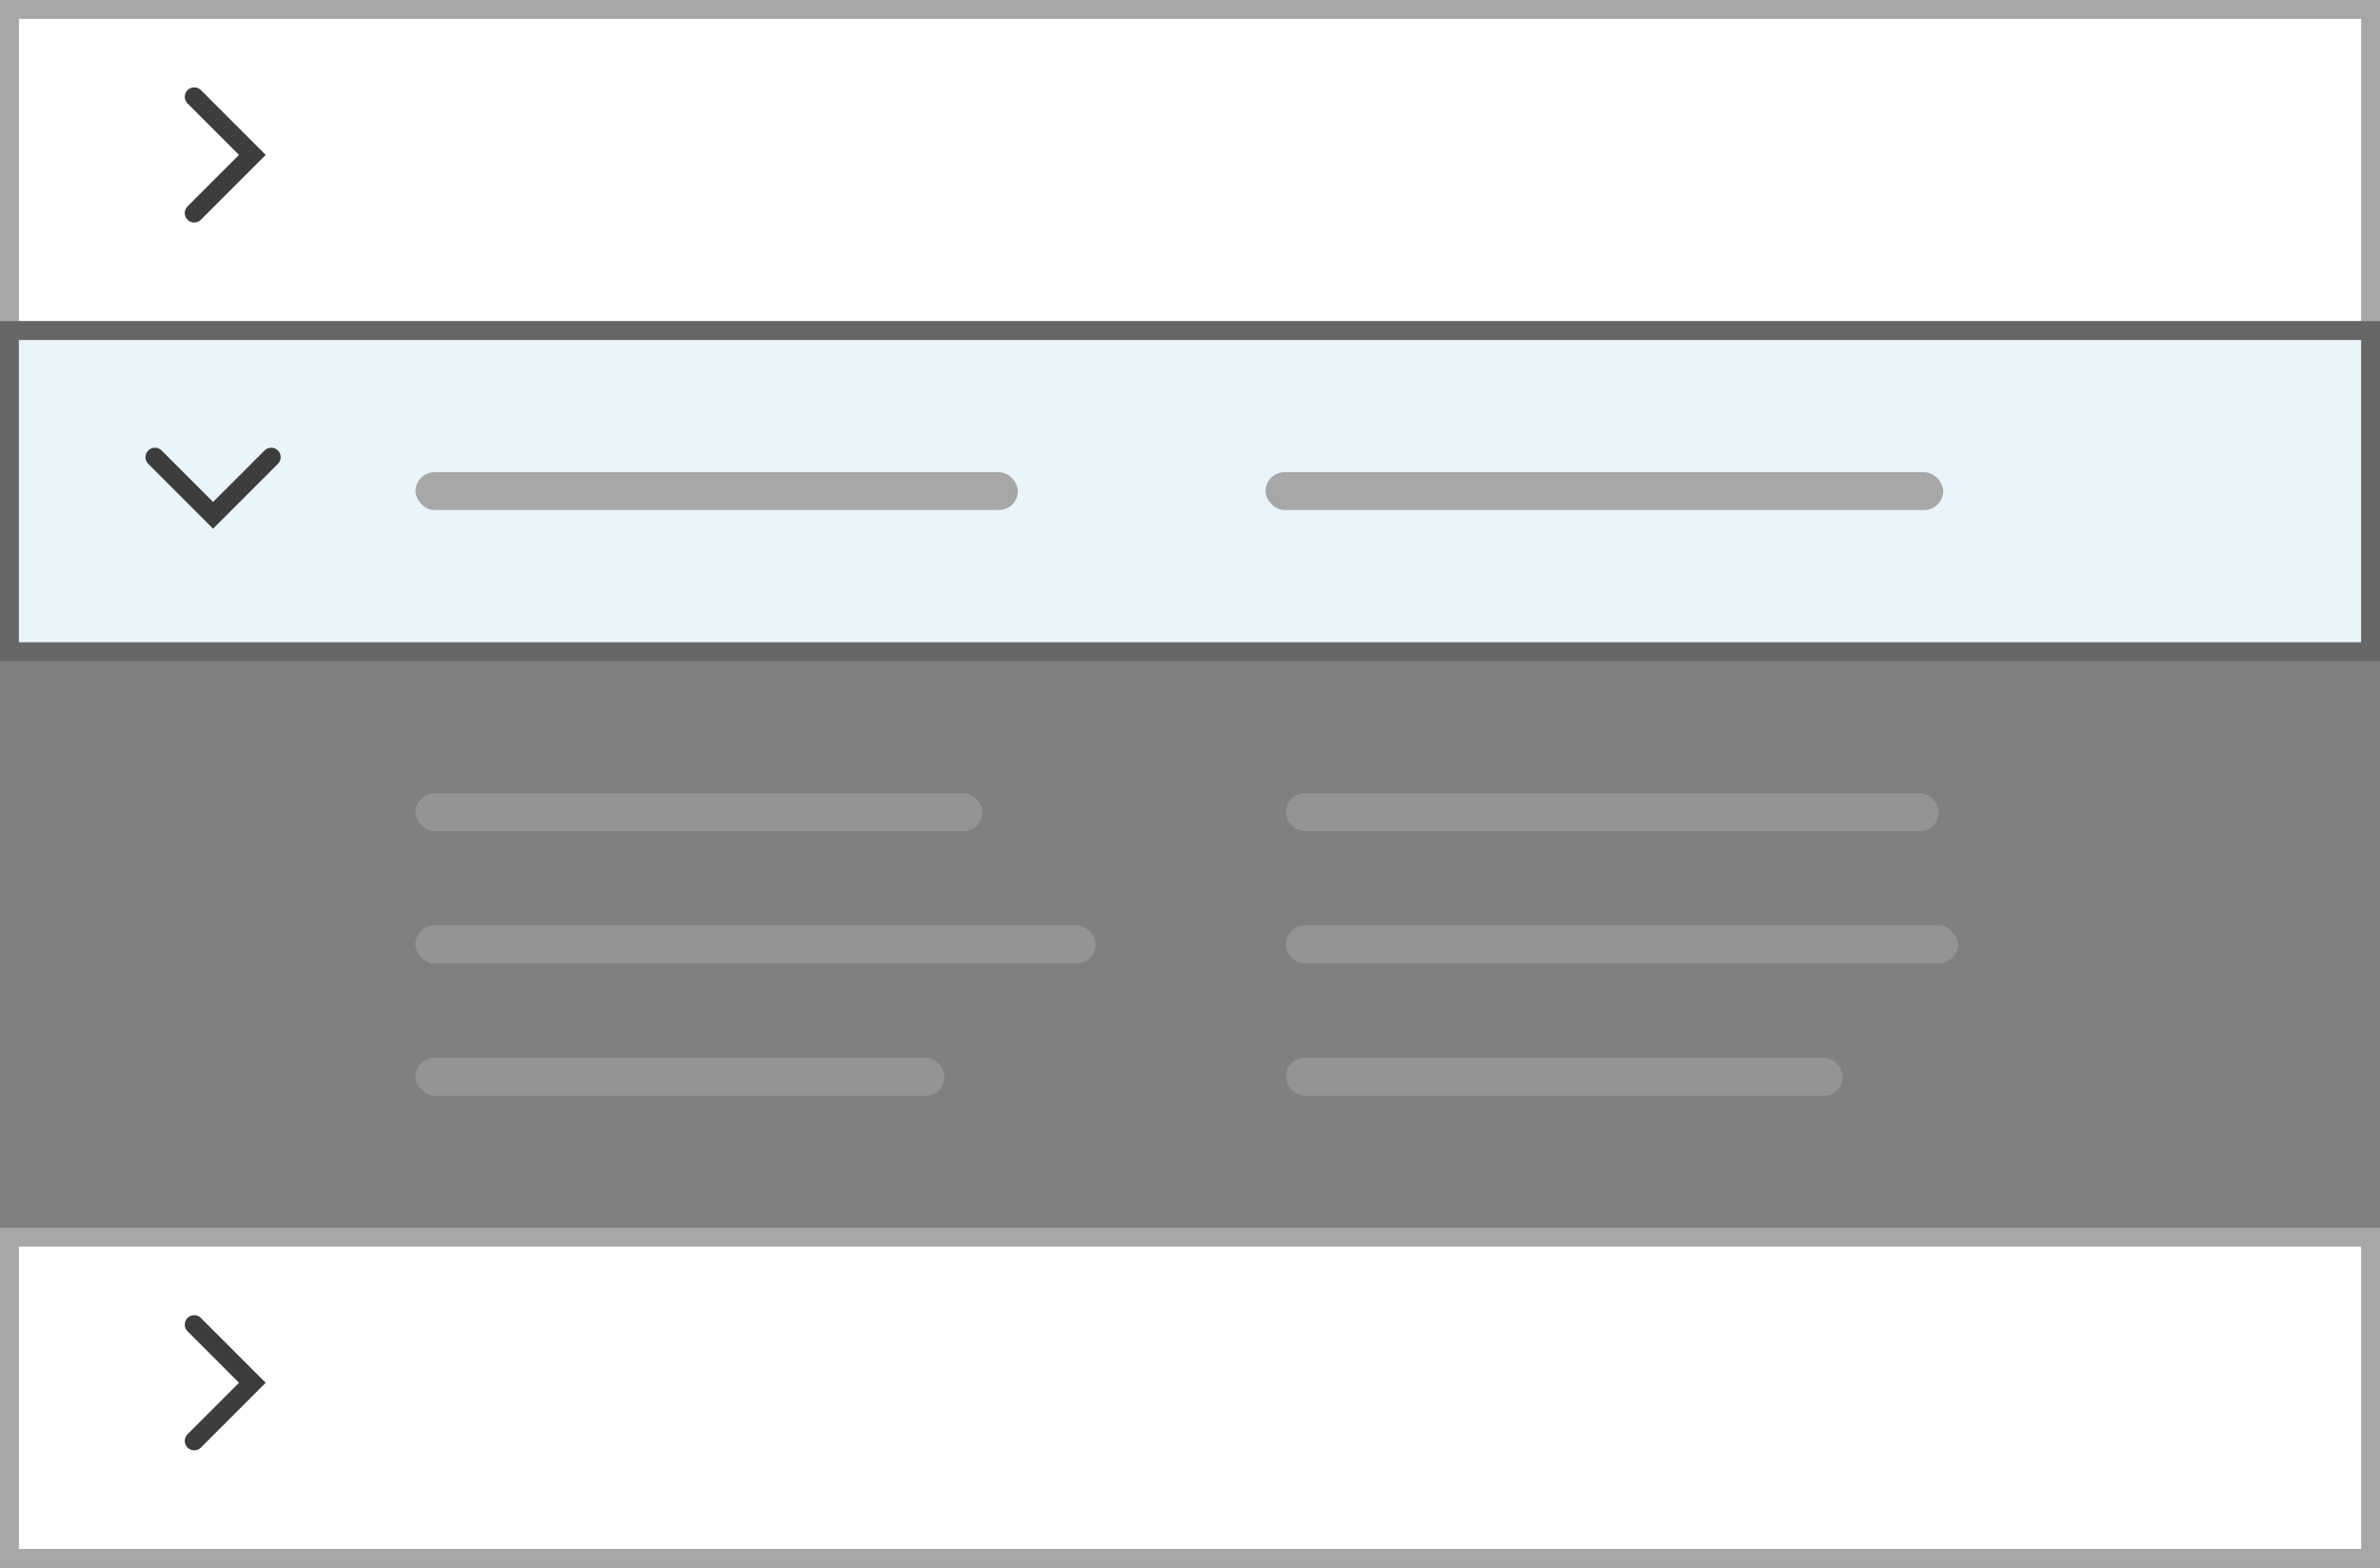 <svg width="126" height="83" viewBox="0 0 126 83" fill="none" xmlns="http://www.w3.org/2000/svg">
<rect x="0" y="0" width="126" height="83" fill="#808080" stroke="none"/>
<rect x="0.5" y="65.5" width="125" height="17" fill="white" stroke="#A7A7A7"/>
<path d="M10.282 70.124L13.36 73.202L10.282 76.28" stroke="#3D3D3D" stroke-linecap="round"/>
<rect x="0.5" y="0.5" width="125" height="17" fill="white" stroke="#A7A7A7"/>
<path d="M10.282 5.124L13.36 8.202L10.282 11.28" stroke="#3D3D3D" stroke-linecap="round"/>
<g opacity="0.5">
<rect x="22" y="49" width="36" height="2" rx="1" fill="#A7A7A7" fill-opacity="0.25"/>
<rect x="22" y="49" width="36" height="2" rx="1" fill="#A7A7A7" fill-opacity="0.25"/>
<rect x="22" y="49" width="36" height="2" rx="1" fill="#A7A7A7" fill-opacity="0.25"/>
<rect x="22" y="49" width="36" height="2" rx="1" fill="#A7A7A7" fill-opacity="0.25"/>
<rect x="22" y="49" width="36" height="2" rx="1" fill="#A7A7A7" fill-opacity="0.25"/>
<rect x="22" y="49" width="36" height="2" rx="1" fill="#A7A7A7"/>
</g>
<g opacity="0.5">
<rect x="22" y="56" width="28" height="2" rx="1" fill="#A7A7A7" fill-opacity="0.25"/>
<rect x="22" y="56" width="28" height="2" rx="1" fill="#A7A7A7" fill-opacity="0.25"/>
<rect x="22" y="56" width="28" height="2" rx="1" fill="#A7A7A7" fill-opacity="0.25"/>
<rect x="22" y="56" width="28" height="2" rx="1" fill="#A7A7A7" fill-opacity="0.25"/>
<rect x="22" y="56" width="28" height="2" rx="1" fill="#A7A7A7" fill-opacity="0.25"/>
<rect x="22" y="56" width="28" height="2" rx="1" fill="#A7A7A7"/>
</g>
<g opacity="0.5">
<rect x="22" y="42" width="30" height="2" rx="1" fill="#A7A7A7" fill-opacity="0.25"/>
<rect x="22" y="42" width="30" height="2" rx="1" fill="#A7A7A7" fill-opacity="0.25"/>
<rect x="22" y="42" width="30" height="2" rx="1" fill="#A7A7A7" fill-opacity="0.25"/>
<rect x="22" y="42" width="30" height="2" rx="1" fill="#A7A7A7" fill-opacity="0.25"/>
<rect x="22" y="42" width="30" height="2" rx="1" fill="#A7A7A7" fill-opacity="0.25"/>
<rect x="22" y="42" width="30" height="2" rx="1" fill="#A7A7A7"/>
</g>
<rect x="0.5" y="17.5" width="125" height="17" fill="#E9F4FB" stroke="#676767"/>
<rect x="67" y="25" width="35.874" height="2" rx="1" fill="#A7A7A7"/>
<path d="M14.359 24.202L11.281 27.28L8.203 24.202" stroke="#3D3D3D" stroke-linecap="round"/>
<rect x="22" y="25" width="31.888" height="2" rx="1" fill="#A7A7A7"/>
<g opacity="0.5">
<rect x="68.081" y="49" width="35.565" height="2" rx="1" fill="#A7A7A7" fill-opacity="0.25"/>
<rect x="68.081" y="49" width="35.565" height="2" rx="1" fill="#A7A7A7" fill-opacity="0.25"/>
<rect x="68.081" y="49" width="35.565" height="2" rx="1" fill="#A7A7A7" fill-opacity="0.25"/>
<rect x="68.081" y="49" width="35.565" height="2" rx="1" fill="#A7A7A7" fill-opacity="0.25"/>
<rect x="68.081" y="49" width="35.565" height="2" rx="1" fill="#A7A7A7" fill-opacity="0.25"/>
<rect x="68.081" y="49" width="35.565" height="2" rx="1" fill="#A7A7A7"/>
</g>
<g opacity="0.5">
<rect x="68.081" y="56" width="29.468" height="2" rx="1" fill="#A7A7A7" fill-opacity="0.25"/>
<rect x="68.081" y="56" width="29.468" height="2" rx="1" fill="#A7A7A7" fill-opacity="0.25"/>
<rect x="68.081" y="56" width="29.468" height="2" rx="1" fill="#A7A7A7" fill-opacity="0.25"/>
<rect x="68.081" y="56" width="29.468" height="2" rx="1" fill="#A7A7A7" fill-opacity="0.25"/>
<rect x="68.081" y="56" width="29.468" height="2" rx="1" fill="#A7A7A7" fill-opacity="0.25"/>
<rect x="68.081" y="56" width="29.468" height="2" rx="1" fill="#A7A7A7"/>
</g>
<g opacity="0.5">
<rect x="68.081" y="42" width="34.548" height="2" rx="1" fill="#A7A7A7" fill-opacity="0.25"/>
<rect x="68.081" y="42" width="34.548" height="2" rx="1" fill="#A7A7A7" fill-opacity="0.25"/>
<rect x="68.081" y="42" width="34.548" height="2" rx="1" fill="#A7A7A7" fill-opacity="0.25"/>
<rect x="68.081" y="42" width="34.548" height="2" rx="1" fill="#A7A7A7" fill-opacity="0.25"/>
<rect x="68.081" y="42" width="34.548" height="2" rx="1" fill="#A7A7A7" fill-opacity="0.25"/>
<rect x="68.081" y="42" width="34.548" height="2" rx="1" fill="#A7A7A7"/>
</g>
</svg>
